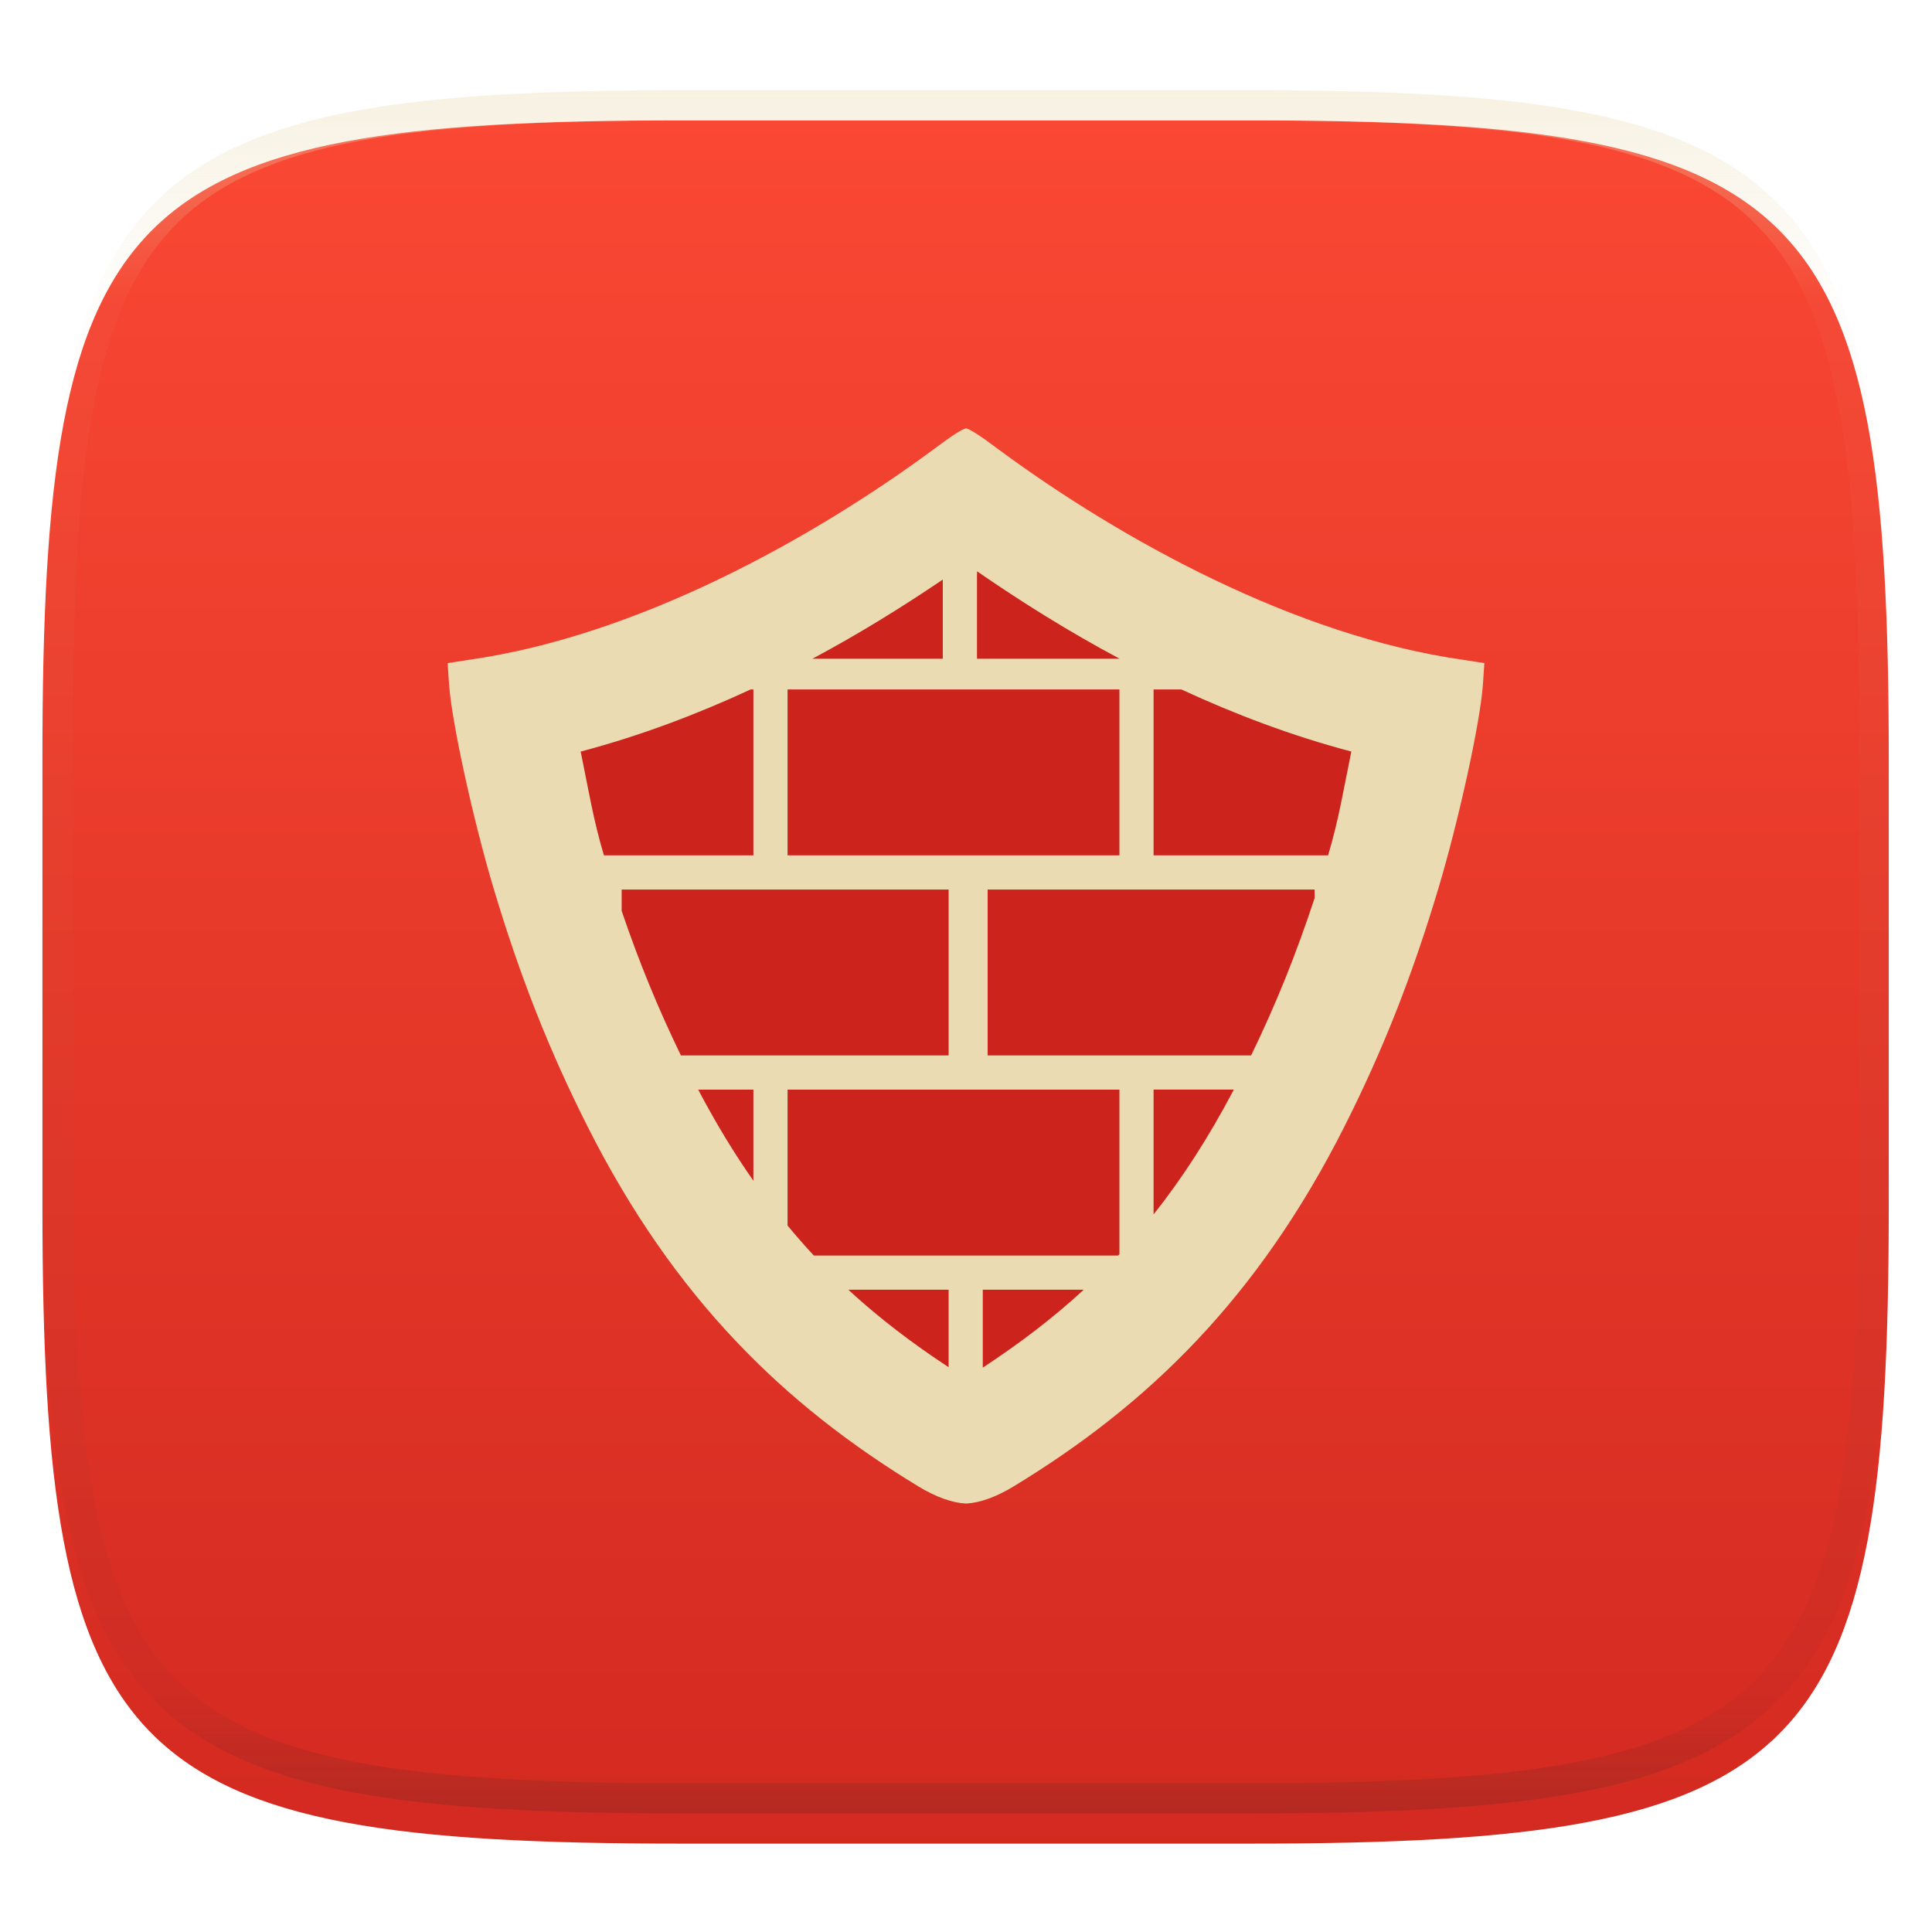 <svg width="256" height="256" style="isolation:isolate" version="1.1" viewBox="0 0 256 256"
    xmlns="http://www.w3.org/2000/svg">
    <defs>
        <filter id="hBYla7m5PD9vyEZfG7pDkAts6vNnGLHv" x="-.042" y="-.045" width="1.084" height="1.108"
            color-interpolation-filters="sRGB">
            <feGaussianBlur in="SourceGraphic" stdDeviation="4.294" />
            <feOffset dx="0" dy="4" result="pf_100_offsetBlur" />
            <feFlood flood-opacity=".4" />
            <feComposite in2="pf_100_offsetBlur" operator="in" result="pf_100_dropShadow" />
            <feBlend in="SourceGraphic" in2="pf_100_dropShadow" />
        </filter>
    </defs>
    <g filter="url(#hBYla7m5PD9vyEZfG7pDkAts6vNnGLHv)">
        <linearGradient id="_lgradient_0" x1=".5" x2=".5" y1="-.036" y2="1.173"
            gradientTransform="matrix(244.65 0 0 228.34 5.619 11.952)" gradientUnits="userSpaceOnUse">
            <stop stop-color="#fb4934" offset="0" />
            <stop stop-color="#cc241d" offset="1" />
        </linearGradient>
        <path
            d="m165.63 11.952c74.056 0 84.639 10.557 84.639 84.543v59.251c0 73.987-10.583 84.544-84.639 84.544h-75.369c-74.056 0-84.64-10.557-84.64-84.544v-59.251c0-73.986 10.584-84.543 84.64-84.543h75.369z"
            fill="url(#_lgradient_0)" />
    </g>
    <g opacity=".4">
        <linearGradient id="_lgradient_1" x1=".517" x2=".517" y2="1"
            gradientTransform="matrix(244.65,0,0,228.34,5.68,11.95)" gradientUnits="userSpaceOnUse">
            <stop stop-color="#ebdbb2" offset="0" />
            <stop stop-color="#ebdbb2" stop-opacity=".098" offset=".125" />
            <stop stop-color="#282828" stop-opacity=".098" offset=".925" />
            <stop stop-color="#282828" stop-opacity=".498" offset="1" />
        </linearGradient>
        <path
            d="m165.07 11.951c4.328-0.01 8.656 0.04 12.984 0.138 3.875 0.078 7.751 0.226 11.626 0.452 3.453 0.196 6.905 0.481 10.348 0.854 3.059 0.335 6.118 0.786 9.148 1.346 2.715 0.502 5.4 1.14 8.046 1.916 2.4 0.698 4.751 1.562 7.023 2.584 2.115 0.943 4.141 2.063 6.059 3.35 1.84 1.238 3.561 2.653 5.135 4.215 1.564 1.572 2.98 3.282 4.219 5.119 1.289 1.916 2.41 3.94 3.364 6.042 1.023 2.28 1.889 4.618 2.597 7.005 0.777 2.643 1.417 5.325 1.918 8.037 0.561 3.026 1.013 6.072 1.348 9.127 0.374 3.439 0.659 6.878 0.856 10.326 0.226 3.861 0.373 7.732 0.462 11.593 0.088 4.323 0.138 8.646 0.128 12.959v58.212c0.01 4.323-0.04 8.636-0.128 12.959-0.089 3.871-0.236 7.732-0.462 11.593-0.197 3.448-0.482 6.897-0.856 10.326-0.335 3.055-0.787 6.111-1.348 9.137-0.501 2.702-1.141 5.384-1.918 8.027-0.708 2.387-1.574 4.735-2.597 7.005-0.954 2.112-2.075 4.126-3.364 6.042-1.239 1.837-2.655 3.557-4.219 5.119-1.574 1.562-3.295 2.977-5.135 4.215-1.918 1.287-3.944 2.407-6.059 3.35-2.272 1.022-4.623 1.886-7.023 2.594-2.646 0.776-5.331 1.414-8.046 1.906-3.03 0.569-6.089 1.011-9.148 1.346-3.443 0.373-6.895 0.658-10.348 0.854-3.875 0.226-7.751 0.374-11.626 0.462-4.328 0.088-8.656 0.138-12.984 0.128h-74.126c-4.328 0.01-8.656-0.04-12.984-0.128-3.875-0.088-7.751-0.236-11.626-0.462-3.453-0.196-6.905-0.481-10.348-0.854-3.059-0.335-6.118-0.777-9.148-1.346-2.715-0.492-5.4-1.13-8.046-1.906-2.4-0.708-4.751-1.572-7.023-2.594-2.115-0.943-4.141-2.063-6.059-3.35-1.84-1.238-3.561-2.653-5.135-4.215-1.564-1.562-2.98-3.282-4.219-5.119-1.289-1.916-2.41-3.93-3.364-6.042-1.023-2.27-1.889-4.618-2.597-7.005-0.777-2.643-1.417-5.325-1.918-8.027-0.561-3.026-1.013-6.082-1.348-9.137-0.374-3.429-0.659-6.878-0.856-10.326-0.226-3.861-0.373-7.722-0.462-11.593-0.088-4.323-0.138-8.636-0.128-12.959v-58.212c-0.01-4.313 0.04-8.636 0.128-12.959 0.089-3.861 0.236-7.732 0.462-11.593 0.197-3.448 0.482-6.887 0.856-10.326 0.335-3.055 0.787-6.101 1.348-9.127 0.501-2.712 1.141-5.394 1.918-8.037 0.708-2.387 1.574-4.725 2.597-7.005 0.954-2.102 2.075-4.126 3.364-6.042 1.239-1.837 2.655-3.547 4.219-5.119 1.574-1.562 3.295-2.977 5.135-4.215 1.918-1.287 3.944-2.407 6.059-3.35 2.272-1.022 4.623-1.886 7.023-2.584 2.646-0.776 5.331-1.414 8.046-1.916 3.03-0.56 6.089-1.011 9.148-1.346 3.443-0.373 6.895-0.658 10.348-0.854 3.875-0.226 7.751-0.374 11.626-0.452 4.328-0.098 8.656-0.148 12.984-0.138h74.126zm0.01 4.009c4.298-0.01 8.597 0.039 12.895 0.127 3.827 0.089 7.653 0.236 11.479 0.452 3.384 0.197 6.767 0.472 10.131 0.845 2.971 0.315 5.932 0.747 8.863 1.297 2.577 0.472 5.134 1.081 7.653 1.818 2.223 0.648 4.396 1.454 6.501 2.397 1.909 0.855 3.738 1.867 5.469 3.026 1.623 1.091 3.138 2.338 4.525 3.724 1.387 1.385 2.636 2.898 3.738 4.519 1.16 1.729 2.174 3.547 3.029 5.443 0.945 2.112 1.751 4.284 2.4 6.494 0.748 2.515 1.348 5.06 1.83 7.634 0.541 2.928 0.974 5.875 1.298 8.842 0.374 3.36 0.65 6.73 0.846 10.11 0.217 3.822 0.374 7.634 0.453 11.456 0.088 4.293 0.137 8.577 0.137 12.87v58.212c0 4.293-0.049 8.577-0.137 12.87-0.079 3.822-0.236 7.644-0.453 11.456-0.196 3.38-0.472 6.75-0.846 10.12-0.324 2.957-0.757 5.904-1.298 8.832-0.482 2.574-1.082 5.119-1.83 7.634-0.649 2.22-1.455 4.382-2.4 6.494-0.855 1.896-1.869 3.724-3.029 5.443-1.102 1.631-2.351 3.144-3.738 4.529-1.387 1.376-2.902 2.623-4.525 3.714-1.731 1.159-3.56 2.171-5.469 3.026-2.105 0.953-4.278 1.749-6.501 2.397-2.519 0.737-5.076 1.346-7.653 1.818-2.931 0.55-5.892 0.982-8.863 1.306-3.364 0.364-6.747 0.649-10.131 0.836-3.826 0.216-7.652 0.373-11.479 0.452-4.298 0.098-8.597 0.137-12.895 0.137h-0.01-74.126-0.01c-4.298 0-8.597-0.039-12.895-0.137-3.827-0.079-7.653-0.236-11.479-0.452-3.384-0.187-6.767-0.472-10.131-0.836-2.971-0.324-5.932-0.756-8.863-1.306-2.577-0.472-5.134-1.081-7.653-1.818-2.223-0.648-4.396-1.444-6.501-2.397-1.909-0.855-3.738-1.867-5.469-3.026-1.623-1.091-3.138-2.338-4.525-3.714-1.387-1.385-2.636-2.898-3.738-4.529-1.16-1.719-2.174-3.547-3.029-5.443-0.945-2.112-1.751-4.274-2.4-6.494-0.748-2.515-1.348-5.06-1.83-7.634-0.541-2.928-0.974-5.875-1.298-8.832-0.374-3.37-0.649-6.74-0.846-10.12-0.217-3.812-0.374-7.634-0.453-11.456-0.088-4.293-0.137-8.577-0.137-12.87v-58.212c0-4.293 0.049-8.577 0.137-12.87 0.079-3.822 0.236-7.634 0.453-11.456 0.197-3.38 0.472-6.75 0.846-10.11 0.324-2.967 0.757-5.914 1.298-8.842 0.482-2.574 1.082-5.119 1.83-7.634 0.649-2.21 1.455-4.382 2.4-6.494 0.855-1.896 1.869-3.714 3.029-5.443 1.102-1.621 2.351-3.134 3.738-4.519 1.387-1.386 2.902-2.633 4.525-3.724 1.731-1.159 3.56-2.171 5.469-3.026 2.105-0.943 4.278-1.749 6.501-2.397 2.519-0.737 5.076-1.346 7.653-1.818 2.931-0.55 5.892-0.982 8.863-1.297 3.364-0.373 6.747-0.648 10.131-0.845 3.826-0.216 7.652-0.363 11.479-0.452 4.298-0.088 8.597-0.137 12.895-0.127h0.01 74.126 0.01z"
            fill="url(#_lgradient_1)" fill-rule="evenodd" />
    </g>
    <path
        d="m128 56.772c-0.407 0-2.157 1.159-4.024 2.574-16.496 12.215-39.697 24.938-61.794 28.078l-2.866 0.445 0.197 2.887c0.334 4.881 3.165 17.841 5.889 26.947 3.487 11.653 7.35 21.443 12.426 31.51 11.497 22.798 26.028 36.914 43.881 47.754 2.326 1.413 4.485 2.174 6.291 2.261 1.806-0.087 3.965-0.848 6.291-2.261 17.853-10.84 32.384-24.956 43.881-47.754 5.076-10.067 8.939-19.857 12.426-31.51 2.724-9.106 5.555-22.066 5.889-26.947l0.197-2.887-2.866-0.445c-22.097-3.14-45.298-15.863-61.794-28.078-1.867-1.415-3.617-2.574-4.024-2.574z"
        fill="#ebdbb2" style="isolation:isolate" />
    <path
        d="m129.47 75.703-0.016 0.59v10.994h18.904c-6.745-3.597-13.048-7.553-18.889-11.584zm-4.543 1.09c-5.392 3.651-11.148 7.222-17.283 10.494h17.283zm-25.463 14.562c-7.137 3.309-14.663 6.152-22.52 8.23 1.053 5.149 1.673 9.05 3.08 13.754h19.807v-21.984zm4.893 0v21.984h43.973v-21.984zm48.498 0v21.984h23.123c1.407-4.704 2.027-8.605 3.08-13.754-7.856-2.078-15.383-4.922-22.52-8.23zm-70.482 26.512v2.828c2.311 6.806 4.829 12.925 7.852 19.156h35.473v-21.984zm48.496 0v21.984h34.91c3.272-6.744 5.949-13.364 8.416-20.859v-1.125h-43.324zm21.986 26.51v16.539c3.781-4.763 7.304-10.204 10.637-16.539zm-60.342 4e-3c2.337 4.442 4.77 8.445 7.318 12.078v-12.078zm11.844 0v18.012c1.139 1.373 2.294 2.705 3.481 3.973h40.328c0.055-0.059 0.109-0.121 0.164-0.18v-21.805zm25.867 26.51v10.324c4.797-3.146 9.241-6.508 13.381-10.324zm-17.822 2e-3c4.116 3.794 8.53 7.139 13.295 10.27v-10.27z"
        fill="#cc241d" stroke-width="2.063" style="isolation:isolate" />
    <g transform="translate(5e-7 1.272)" opacity=".2" style="isolation:isolate">
        <path
            d="m128 55.5c-0.407 0-2.157 1.159-4.024 2.574-16.496 12.215-39.702 24.941-61.798 28.081l-2.862 0.438 0.174 2.519 2.688-0.413c22.096-3.14 45.302-15.867 61.798-28.081 1.867-1.415 3.617-2.574 4.024-2.574s2.157 1.159 4.024 2.574c16.496 12.214 39.702 24.941 61.798 28.081l2.688 0.413 0.174-2.519-2.862-0.438c-22.096-3.14-45.302-15.866-61.798-28.081-1.867-1.415-3.617-2.574-4.024-2.574z"
            fill="#ebdbb2" />
    </g>
</svg>